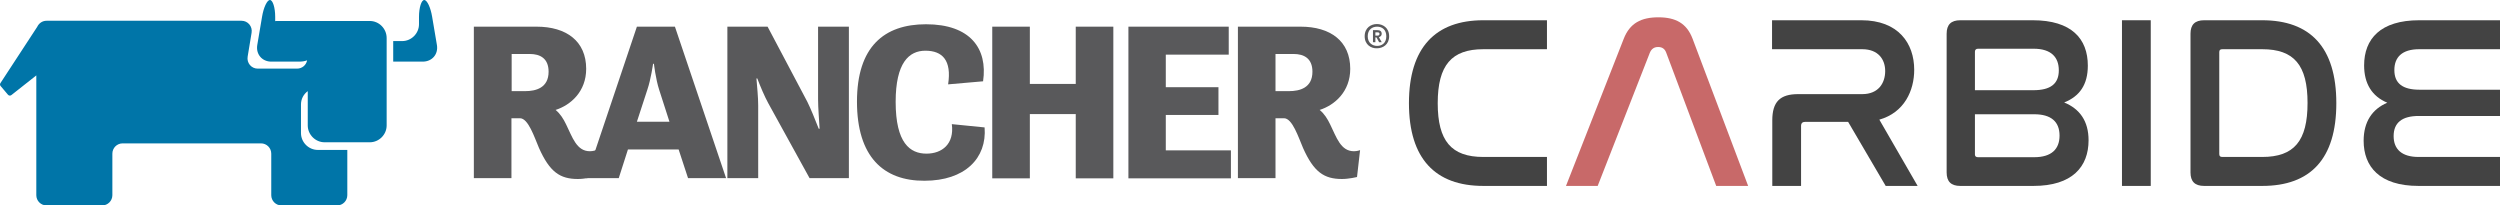 <?xml version="1.0" encoding="UTF-8" standalone="no"?>
<!-- Created with Inkscape (http://www.inkscape.org) -->

<svg
   width="303.132mm"
   height="24.871mm"
   viewBox="0 0 303.132 24.871"
   version="1.1"
   id="svg37080"
   inkscape:export-filename="rancher-carbide-long-light.svg"
   inkscape:export-xdpi="96"
   inkscape:export-ydpi="96"
   inkscape:version="1.2.2 (b0a84865, 2022-12-01)"
   sodipodi:docname="carbide_combined_light.svg"
   xmlns:inkscape="http://www.inkscape.org/namespaces/inkscape"
   xmlns:sodipodi="http://sodipodi.sourceforge.net/DTD/sodipodi-0.dtd"
   xmlns="http://www.w3.org/2000/svg"
   xmlns:svg="http://www.w3.org/2000/svg">
  <sodipodi:namedview
     id="namedview37082"
     pagecolor="#ffffff"
     bordercolor="#000000"
     borderopacity="0.25"
     inkscape:showpageshadow="2"
     inkscape:pageopacity="0.0"
     inkscape:pagecheckerboard="0"
     inkscape:deskcolor="#d1d1d1"
     inkscape:document-units="mm"
     showgrid="false"
     inkscape:zoom="0.71574804"
     inkscape:cx="827.80527"
     inkscape:cy="132.0297"
     inkscape:window-width="2098"
     inkscape:window-height="1387"
     inkscape:window-x="0"
     inkscape:window-y="25"
     inkscape:window-maximized="0"
     inkscape:current-layer="layer1" />
  <defs
     id="defs37077">
    <rect
       x="71.254"
       y="48.9"
       width="1286.766"
       height="681.804"
       id="rect39717" />
  </defs>
  <g
     inkscape:label="Layer 1"
     inkscape:groupmode="layer"
     id="layer1"
     transform="translate(106.089,-142.087)">
    <g
       id="g36321"
       transform="matrix(0.265,0,0,0.265,-106.297,142.087)">
      <g
         id="g36297">
        <path
           class="st0"
           d="m 200.7,20.6 -2.2,-13 C 197.8,3.4 196.2,0 194.9,0 c -1.3,0 -2.4,3.5 -2.4,7.7 v 3.4 c 0,4.2 -3.5,7.7 -7.7,7.7 h -3.4 c -0.2,0 -0.5,0 -0.7,0 v 9.4 c 0.2,0 0.5,0 0.7,0 h 12.8 c 4.3,0 7.2,-3.4 6.5,-7.6"
           id="path36293"
           style="fill:#0075a8" />
        <path
           class="st0"
           d="m 170,9.6 h -20.8 c -0.2,0 -0.3,0 -0.5,0 h -21.3 c -0.3,0 -0.5,0 -0.7,0.1 v -2 c 0,-4.2 -1.1,-7.7 -2.4,-7.7 -1.3,0 -2.9,3.4 -3.6,7.6 l -2.2,13 c -0.7,4.2 2.2,7.6 6.4,7.6 h 12.8 c 1.3,0 2.6,-0.2 3.6,-0.6 -0.4,2.2 -2.3,3.8 -4.6,3.8 h -18 c -2.9,0 -5.1,-2.6 -4.6,-5.5 L 115.9,15 c 0.5,-2.9 -1.7,-5.5 -4.6,-5.5 H 22.1 c -1.9,0 -3.5,1.1 -4.3,2.8 L 1,38 c -0.3,0.4 -0.3,1 0.1,1.4 l 3.3,3.9 c 0.4,0.5 1.1,0.6 1.6,0.2 l 11.4,-9 v 54.8 c 0,2.6 2.1,4.7 4.7,4.7 h 25.4 c 2.6,0 4.7,-2.1 4.7,-4.7 v -19 c 0,-2.6 2.1,-4.7 4.7,-4.7 h 63.3 c 2.6,0 4.7,2.1 4.7,4.7 v 19 c 0,2.6 2.1,4.7 4.7,4.7 H 155 c 2.6,0 4.7,-2.1 4.7,-4.7 V 68.6 h -13.5 c -4.2,0 -7.7,-3.5 -7.7,-7.7 V 47.8 c 0,-2.5 1.2,-4.7 3.1,-6.1 v 15.7 c 0,4.2 3.5,7.7 7.7,7.7 H 170 c 4.2,0 7.7,-3.5 7.7,-7.7 v -40 c 0,-4.3 -3.5,-7.8 -7.7,-7.8"
           id="path36295"
           style="fill:#0075a8" />
      </g>
      <g
         id="g36319">
        <g
           id="g36313">
          <path
             class="st1"
             d="m 217.7,12.2 h 28.6 c 13.6,0 22.7,6.6 22.7,19.3 0,10.4 -7.1,16.6 -14,18.8 2.1,1.7 3.6,4.1 4.8,6.6 2.9,5.9 4.8,12.3 10.9,12.3 1.5,0 2.8,-0.5 2.8,-0.5 L 272.1,81 c 0,0 -3.7,0.9 -6.9,0.9 -8.2,0 -12.9,-3.2 -17.8,-14.2 -2.1,-4.9 -4.9,-13.6 -8.7,-13.6 h -3.9 V 81.5 H 217.6 V 12.2 Z m 17.2,12.5 v 17 h 6.2 c 4.9,0 10.7,-1.5 10.7,-8.9 0,-6.1 -3.9,-8.1 -8.6,-8.1 z"
             id="path36299"
             style="fill:#59595b" />
          <path
             class="st1"
             d="m 292.2,12.2 h 17.4 L 333,81.5 h -17.4 l -4.3,-13.1 h -23.2 l -4.2,13.1 h -15 z m 0,43.5 h 14.9 L 302.4,41.1 C 300.8,36.2 300,29.2 300,29.2 h -0.4 c 0,0 -1,7.1 -2.6,11.8 z"
             id="path36301"
             style="fill:#59595b" />
          <path
             class="st1"
             d="M 333.6,12.2 H 352 l 18.2,34.4 c 1.5,3 3.6,8.2 5.2,12.3 h 0.4 C 375.6,55 375.1,49.5 375.1,45.4 V 12.2 h 14.1 v 69.3 h -18 L 352.3,47.2 c -1.7,-3.1 -3.6,-7.6 -5,-11.3 h -0.4 c 0.3,3.9 0.8,8.5 0.8,12.3 v 33.3 h -14.1 z"
             id="path36303"
             style="fill:#59595b" />
          <path
             class="st1"
             d="m 392.9,46.5 c 0,-25.1 12.4,-35.4 31.6,-35.4 20.2,0 28.3,11.1 26.1,26.1 l -16,1.4 c 1.7,-11 -2.6,-15.4 -10.4,-15.4 -7.5,0 -13.6,5.5 -13.6,23.4 0,18.9 6.6,23.7 14.1,23.7 7.1,0 12.8,-4.4 11.6,-13.5 l 15,1.5 c 1.1,14.1 -9,24.4 -27.5,24.4 -18.8,0.1 -30.9,-11 -30.9,-36.2"
             id="path36305"
             style="fill:#59595b" />
          <polygon
             class="st1"
             points="472,38.4 493,38.4 493,12.2 510.2,12.2 510.2,81.6 493,81.6 493,52.2 472,52.2 472,81.6 454.8,81.6 454.8,12.2 472,12.2 "
             id="polygon36307"
             style="fill:#59595b" />
          <polygon
             class="st1"
             points="563,25 534.2,25 534.2,39.9 558.3,39.9 558.3,52.6 534.2,52.6 534.2,68.8 564,68.8 564,81.6 517.1,81.6 517.1,12.2 563,12.2 "
             id="polygon36309"
             style="fill:#59595b" />
          <path
             class="st1"
             d="m 567.3,12.2 h 28.6 c 13.6,0 22.7,6.6 22.7,19.3 0,10.4 -7.1,16.6 -14,18.8 2.1,1.7 3.6,4.1 4.8,6.6 2.9,5.9 4.8,12.3 10.9,12.3 1.5,0 2.8,-0.5 2.8,-0.5 L 621.7,81 c 0,0 -3.7,0.9 -6.9,0.9 -8.2,0 -12.9,-3.2 -17.8,-14.2 -2.1,-4.9 -4.9,-13.6 -8.7,-13.6 h -3.9 V 81.5 H 567.2 V 12.2 Z m 17.1,12.5 v 17 h 6.2 c 4.9,0 10.7,-1.5 10.7,-8.9 0,-6.1 -3.9,-8.1 -8.6,-8.1 z"
             id="path36311"
             style="fill:#59595b" />
        </g>
        <g
           id="g36317">
          <path
             class="st1"
             d="m 625.2,16.6 c 0,-3.9 2.9,-5.6 5.6,-5.6 2.7,0 5.6,1.7 5.6,5.6 0,3.8 -2.9,5.5 -5.6,5.5 -2.6,0.1 -5.6,-1.6 -5.6,-5.5 z m 9.9,0 c 0,-3.1 -2,-4.4 -4.2,-4.4 -2.2,0 -4.3,1.3 -4.3,4.4 0,3 2.1,4.4 4.3,4.4 2.2,0 4.2,-1.3 4.2,-4.4 z M 629,13.8 h 2 c 1,0 2,0.3 2,1.7 0,0.8 -0.6,1.3 -1.3,1.5 l 1.3,2.3 h -1.2 l -1.2,-2.2 h -0.5 v 2.2 H 629 Z m 2.1,2.5 c 0.5,0 0.9,-0.3 0.9,-0.8 0,-0.6 -0.5,-0.7 -0.9,-0.7 h -1 v 1.5 z"
             id="path36315"
             style="fill:#59595b" />
        </g>
      </g>
    </g>
    <g
       aria-label="CARBIDE"
       transform="matrix(0.154,0,0,0.155,52.091,131.523)"
       id="text39715"
       style="font-size:192px;font-family:Nasalization;-inkscape-font-specification:Nasalization;white-space:pre;shape-inside:url(#rect39717);opacity:0.738">
      <path
         d="m 140.758,83.997 c -37.632,0 -58.56,21.312 -58.56,64.896 0,43.392 20.736,64.704 58.56,64.704 h 50.112 v -22.656 h -50.112 c -25.152,0 -35.904,-12.48 -35.904,-42.048 0,-29.76 10.944,-42.24 35.904,-42.24 h 50.112 V 83.997 Z"
         id="path40229" />
      <path
         d="m 271.894,109.341 c 1.344,-3.072 3.456,-4.416 6.528,-4.416 3.072,0 5.184,1.344 6.336,4.416 l 39.36,104.256 h 25.152 l -43.776,-115.2 c -4.608,-12.096 -13.44,-16.704 -26.88,-16.704 -13.632,0 -22.464,4.608 -27.264,16.704 l -45.504,115.2 h 24.96 z"
         style="fill:#b43434"
         id="path40231" />
      <path
         d="m 368.085,83.997 v 22.656 h 71.04 c 12.48,0 18.048,7.872 18.048,17.088 0,9.216 -5.184,18.048 -18.048,18.048 h -50.496 c -14.208,0 -20.352,5.952 -20.352,20.544 v 51.264 h 22.656 v -46.848 c 0,-2.304 1.152,-3.264 3.264,-3.264 h 33.792 l 29.568,50.112 h 25.152 l -30.144,-51.84 c 19.776,-5.568 27.456,-22.848 27.456,-38.976 0,-20.736 -12.48,-38.784 -41.664,-38.784 z"
         id="path40233" />
      <path
         d="m 516.309,83.997 c -7.296,0 -10.752,3.456 -10.752,10.56 V 203.037 c 0,7.104 3.456,10.56 10.752,10.56 h 57.6 c 30.528,0 43.392,-14.976 43.392,-35.712 0,-14.976 -6.912,-24.576 -19.2,-29.568 12.096,-4.8 18.624,-13.824 18.624,-28.8 0,-21.12 -12.864,-35.52 -43.392,-35.52 z m 11.52,73.536 h 46.656 c 13.248,0 19.968,5.76 19.968,16.704 0,10.56 -6.336,16.896 -19.968,16.896 h -44.16 c -1.536,0 -2.496,-0.576 -2.496,-2.112 z m 0,-48.96 c 0,-1.536 0.96,-2.304 2.496,-2.304 h 43.776 c 13.824,0 19.776,6.72 19.776,16.896 0,10.56 -6.528,15.552 -19.968,15.552 h -46.08 z"
         id="path40235" />
      <path
         d="M 643.605,83.997 V 213.597 h 22.656 V 83.997 Z"
         id="path40237" />
      <path
         d="m 708.309,83.997 c -7.296,0 -10.752,3.456 -10.752,10.56 V 203.037 c 0,7.104 3.456,10.56 10.752,10.56 h 45.696 c 38.016,0 58.368,-21.12 58.368,-64.704 0,-43.776 -20.544,-64.896 -58.368,-64.896 z m 11.904,24.96 c 0,-1.728 0.768,-2.304 2.496,-2.304 h 31.296 c 25.152,0 35.712,12.48 35.712,42.048 0,29.76 -10.56,42.24 -35.712,42.24 h -31.296 c -1.728,0 -2.496,-0.576 -2.496,-2.304 z"
         id="path40239" />
      <path
         d="m 877.653,83.997 c -30.528,0 -43.392,14.592 -43.392,35.328 0,14.208 6.144,24.192 18.24,29.184 -11.904,4.992 -18.624,14.976 -18.624,29.76 0,20.16 12.48,35.328 43.2,35.328 h 65.664 v -22.656 h -65.664 c -13.248,0 -19.584,-6.144 -19.584,-16.32 0,-10.56 6.72,-15.744 19.776,-15.744 h 64.32 v -20.544 h -63.744 c -13.056,0 -19.776,-4.8 -19.776,-15.36 0,-9.984 5.952,-16.32 19.584,-16.32 h 64.896 V 83.997 Z"
         id="path40241" />
    </g>
  </g>
</svg>
